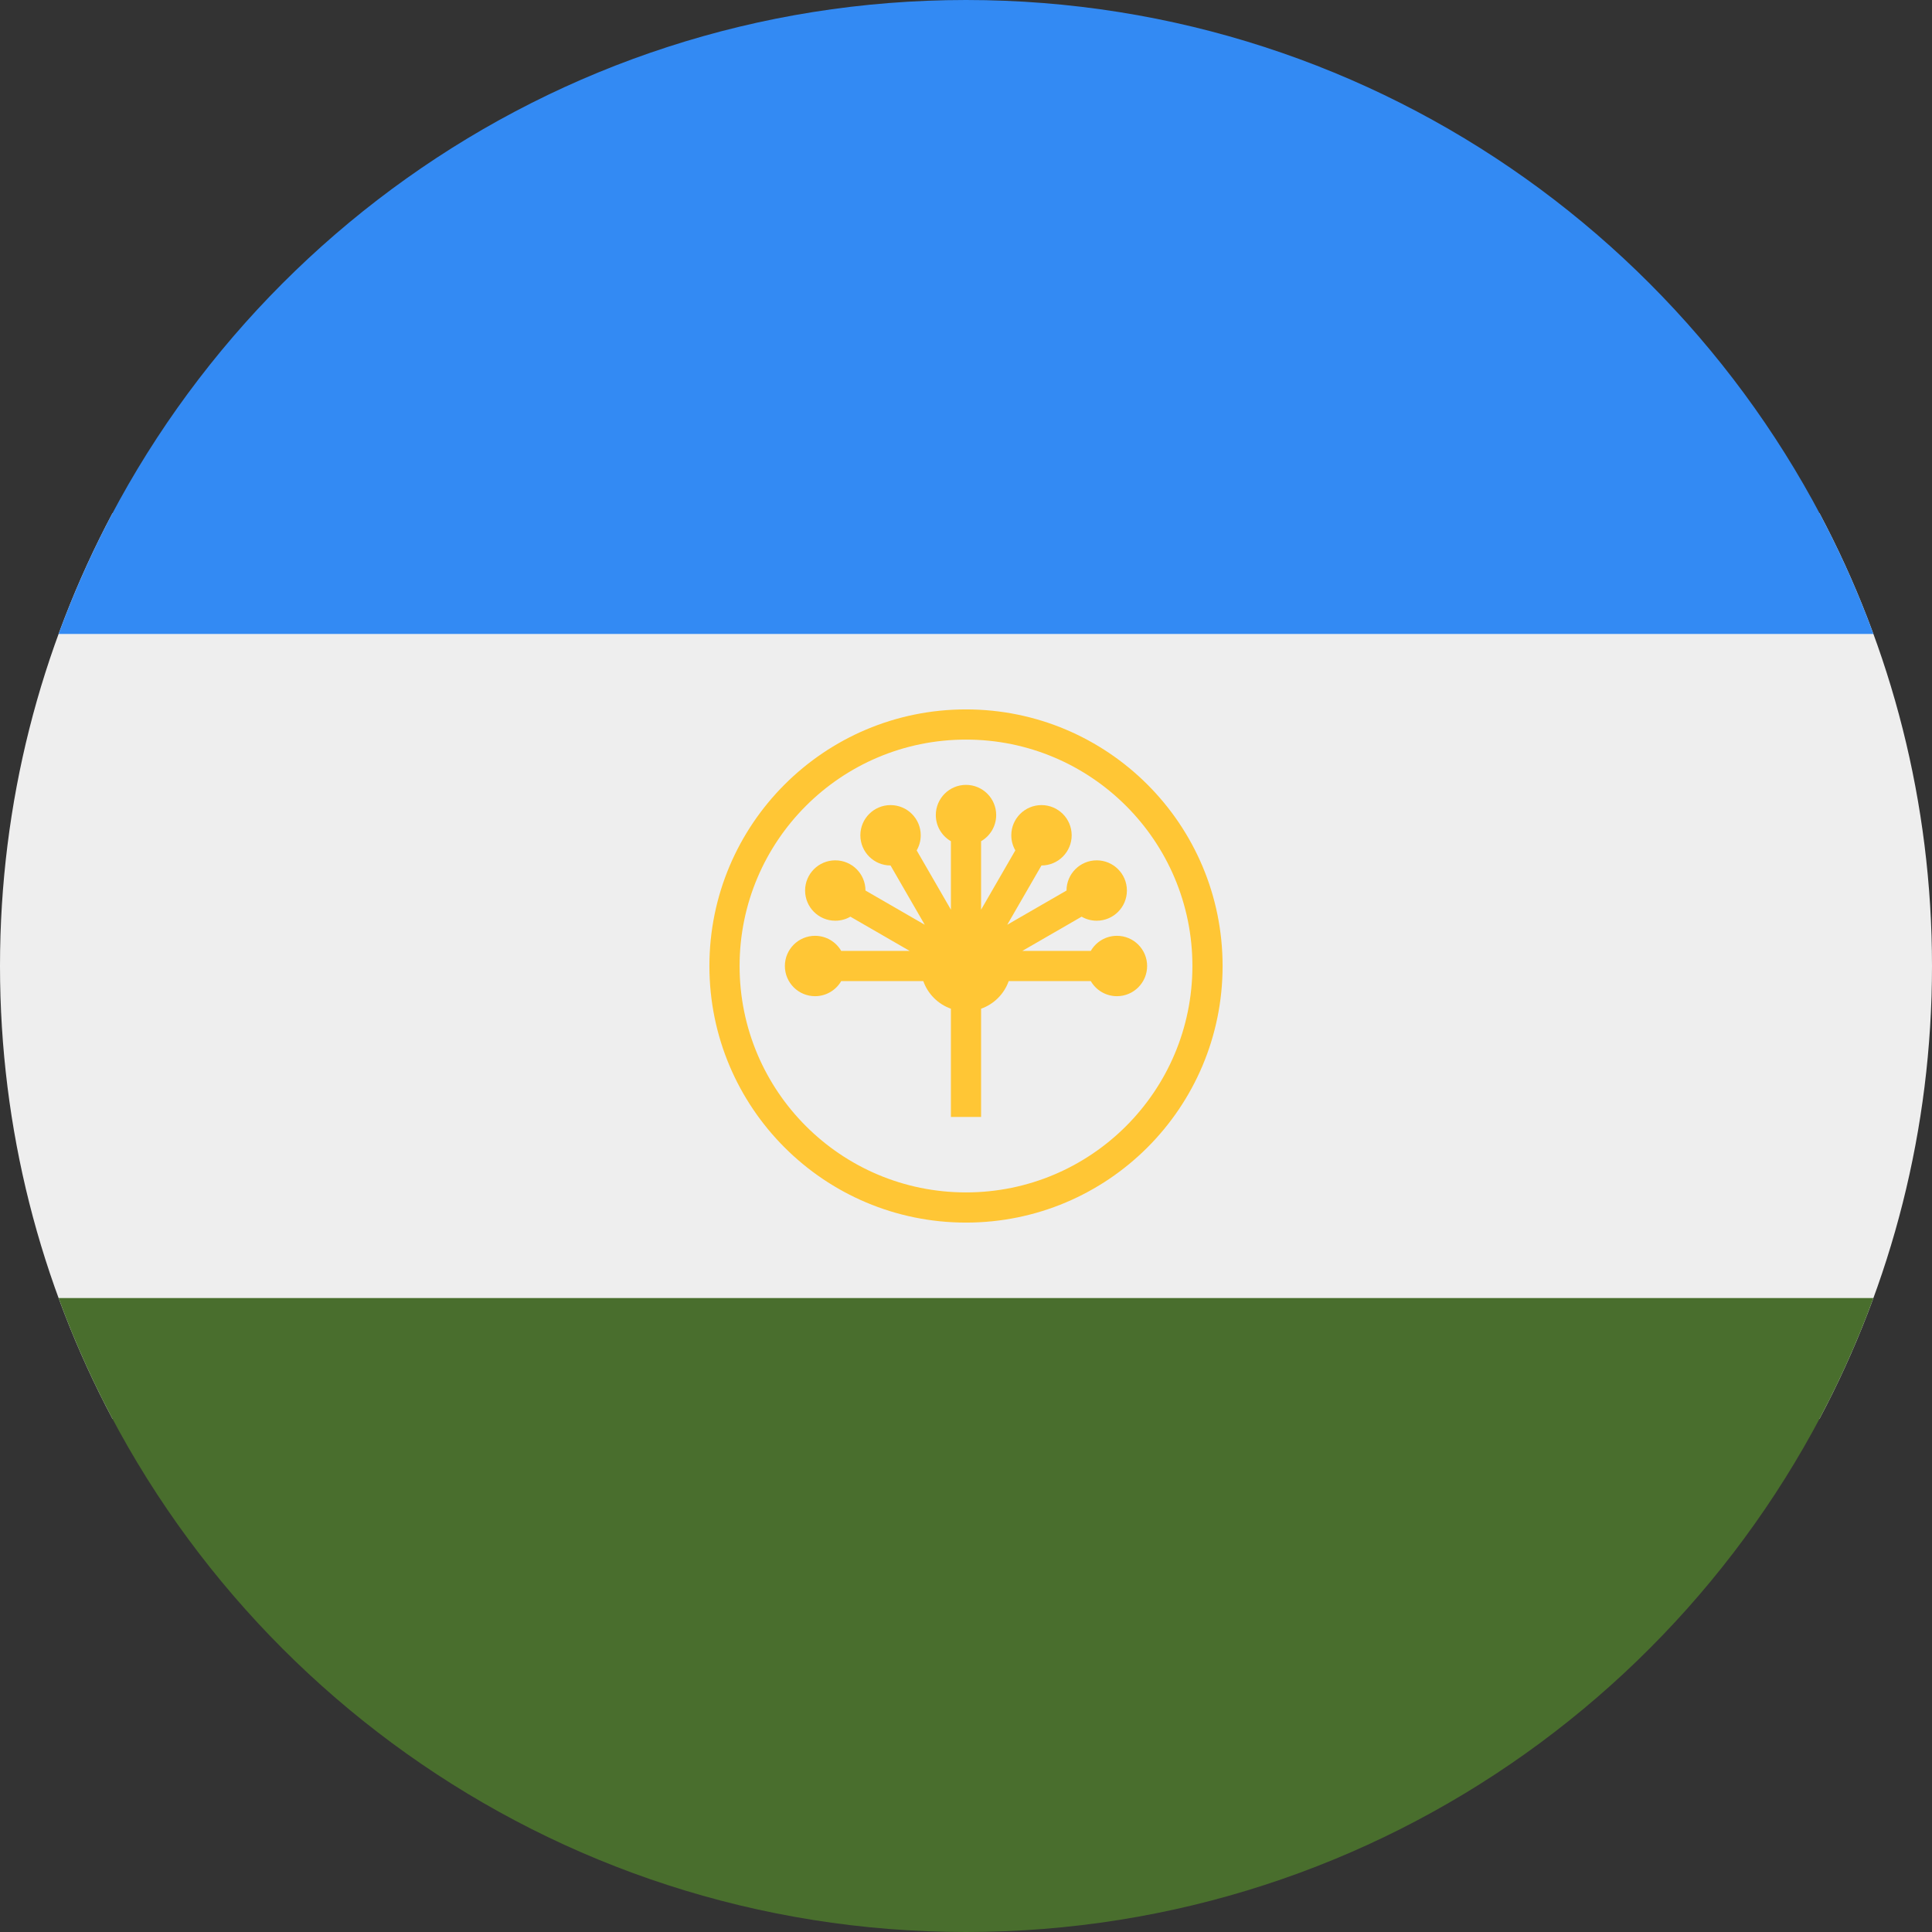 <svg width="512" height="512" viewBox="0 0 512 512" fill="none" xmlns="http://www.w3.org/2000/svg">
<rect x="0" y="0" width="512" height="512" fill="#333333" stroke="none"/>
<g clip-path="url(#clip0_623_83139)">
<path d="M482.19 376C501.219 340.208 512 299.363 512 256C512 212.637 501.219 171.792 482.19 136H29.81C10.781 171.792 0 212.637 0 256C0 299.363 10.781 340.208 29.81 376H482.19Z" fill="#EEEEEE"/>
<path d="M496.474 344C460.589 442.034 366.465 512 256 512C145.535 512 51.411 442.034 15.526 344H496.474Z" fill="#496E2D"/>
<path d="M496.474 168H15.526C51.412 69.966 145.535 0 256 0C366.465 0 460.589 69.966 496.474 168Z" fill="#338AF3"/>
<path d="M260 267.317C263.41 266.112 266.112 263.41 267.317 260H289.07C290.453 262.391 293.039 264 296 264C300.418 264 304 260.418 304 256C304 251.582 300.418 248 296 248C293.039 248 290.453 249.609 289.07 252H270.928L286.639 242.929C287.816 243.61 289.183 244 290.641 244C295.059 244 298.641 240.418 298.641 236C298.641 231.582 295.059 228 290.641 228C286.222 228 282.641 231.582 282.641 236L266.929 245.071L276 229.359H276.004C280.422 229.359 284.004 225.778 284.004 221.359C284.004 216.941 280.422 213.359 276.004 213.359C271.586 213.359 268.004 216.941 268.004 221.359C268.004 222.816 268.393 224.181 269.073 225.357L260 241.072V222.93C262.391 221.547 264 218.961 264 216C264 211.582 260.418 208 256 208C251.582 208 248 211.582 248 216C248 218.961 249.609 221.547 252 222.93V241.072L242.931 225.364C243.613 224.186 244.004 222.818 244.004 221.359C244.004 216.941 240.422 213.359 236.004 213.359C231.586 213.359 228.004 216.941 228.004 221.359C228.004 225.776 231.584 229.357 236 229.359L245.071 245.071L229.359 236C229.359 231.582 225.778 228 221.359 228C216.941 228 213.359 231.582 213.359 236C213.359 240.418 216.941 244 221.359 244C222.817 244 224.184 243.61 225.361 242.929L241.072 252H222.93C221.547 249.609 218.961 248 216 248C211.582 248 208 251.582 208 256C208 260.418 211.582 264 216 264C218.961 264 221.547 262.391 222.93 260H244.683C245.888 263.41 248.59 266.112 252 267.317V295.999H260V267.317Z" fill="#FFC635"/>
<path fill-rule="evenodd" clip-rule="evenodd" d="M324 256C324 293.555 293.555 324 256 324C218.445 324 188 293.555 188 256C188 218.445 218.445 188 256 188C293.555 188 324 218.445 324 256ZM316 256C316 289.137 289.137 316 256 316C222.863 316 196 289.137 196 256C196 222.863 222.863 196 256 196C289.137 196 316 222.863 316 256Z" fill="#FFC635"/>
</g>
<defs>
<clipPath id="clip0_623_83139">
<rect width="512" height="512" fill="white"/>
</clipPath>
</defs>
</svg>

